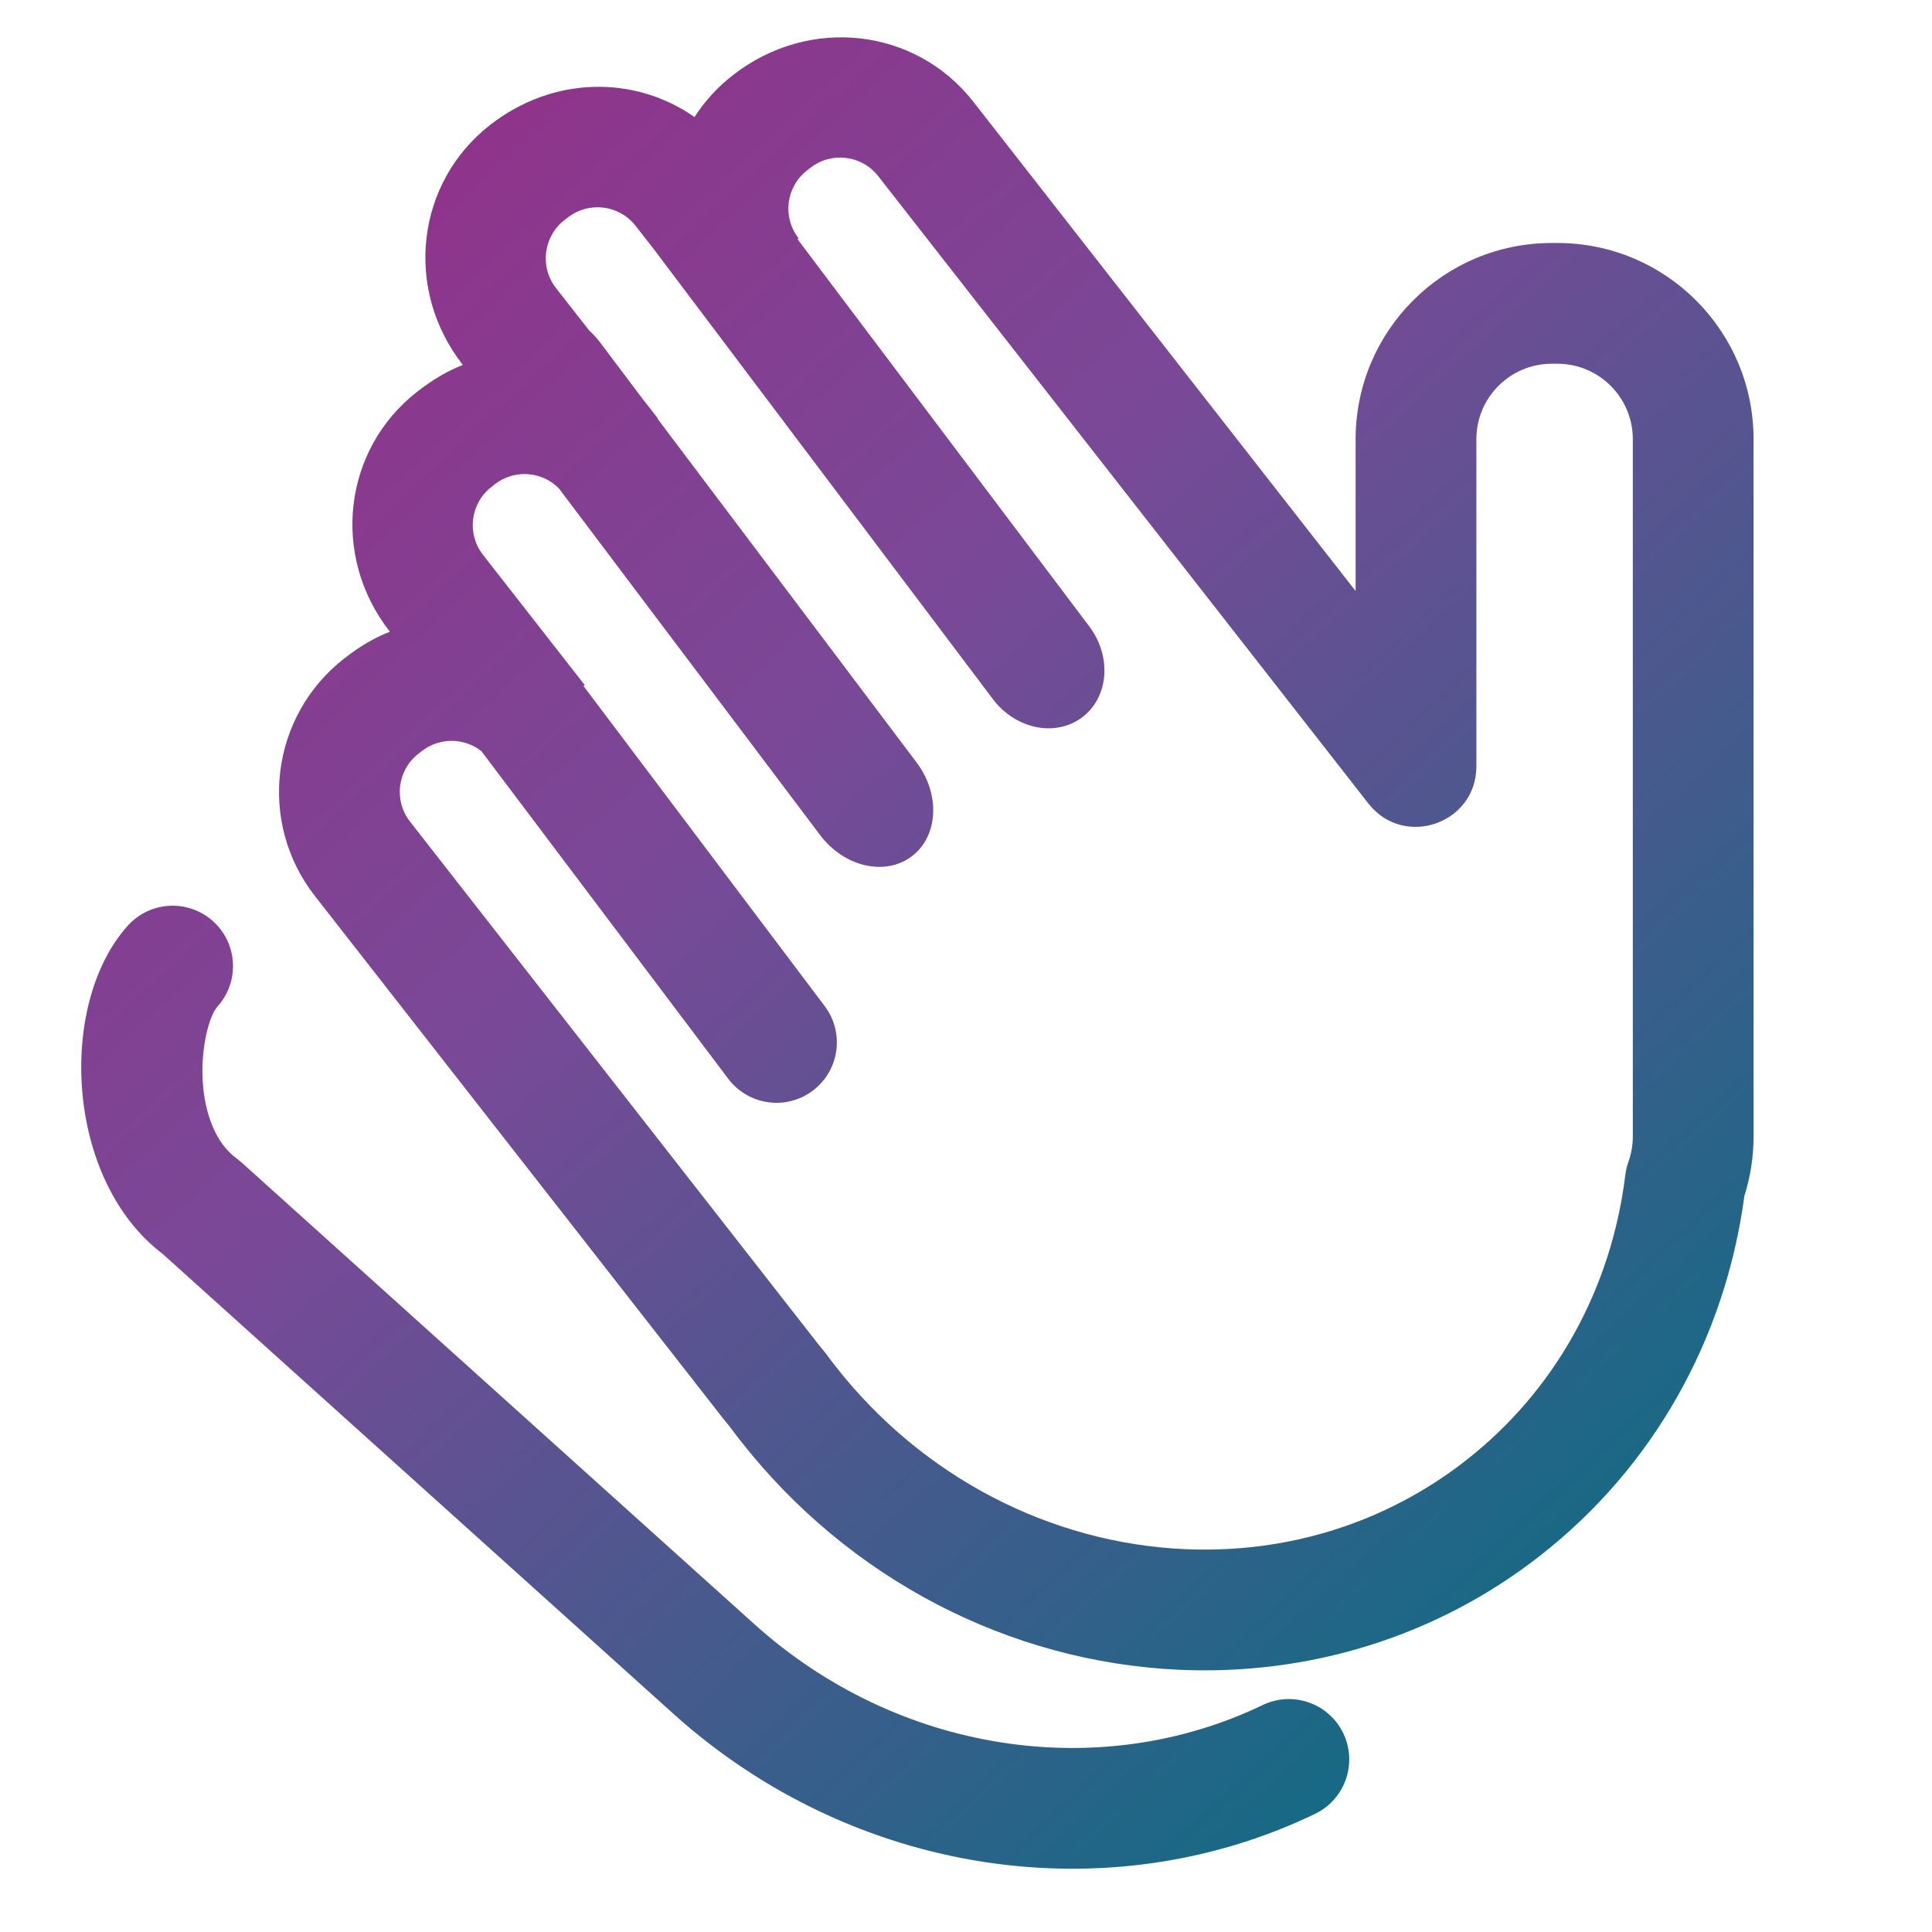 <?xml version="1.0" encoding="UTF-8"?>
<svg width="48px" height="48px" viewBox="0 0 48 48" version="1.1" xmlns="http://www.w3.org/2000/svg"
>
    <!-- Generator: Sketch 54.1 (76490) - https://sketchapp.com -->
    <title>_icon/clap/l/active</title>
    <desc>Created with Sketch.</desc>
    <defs>
        <linearGradient x1="8.308%" y1="0%" x2="91.692%" y2="100%" id="linearGradient-1">
            <stop stop-color="#972C86" offset="0%"></stop>
            <stop stop-color="#794997" offset="40%"></stop>
            <stop stop-color="#007180" offset="100%"></stop>
        </linearGradient>
    </defs>
    <g id="_icon/clap/l/active" stroke="none" stroke-width="1" fill="none" fill-rule="evenodd">
        <path d="M16.253,6.202 L15.791,5.611 C15.383,5.088 14.629,4.996 14.107,5.404 L14.02,5.471 C13.498,5.879 13.405,6.634 13.813,7.156 L14.638,8.211 C14.735,8.299 14.826,8.398 14.909,8.508 L15.969,9.915 L16.342,10.392 L16.333,10.399 L22.773,18.944 C23.367,19.733 23.313,20.777 22.652,21.276 C21.99,21.774 20.972,21.539 20.377,20.749 L13.883,12.131 C13.46,11.706 12.777,11.654 12.293,12.032 L12.207,12.1 C11.684,12.508 11.592,13.262 12,13.785 L14.528,17.021 L14.498,17.045 L20.489,24.996 C20.988,25.658 20.856,26.598 20.194,27.097 C19.533,27.595 18.592,27.463 18.093,26.802 L11.961,18.663 C11.537,18.329 10.924,18.314 10.48,18.661 L10.393,18.729 C9.871,19.137 9.779,19.891 10.187,20.413 L20.348,33.419 C20.36,33.435 20.413,33.499 20.505,33.61 C20.583,33.717 20.664,33.824 20.746,33.929 C22.911,36.7 26.096,38.336 29.428,38.488 C31.967,38.603 34.42,37.846 36.417,36.286 C38.643,34.548 40.034,32.016 40.381,29.19 C40.394,29.079 40.42,28.971 40.458,28.866 C40.53,28.665 40.567,28.453 40.567,28.233 L40.567,10.912 C40.567,9.877 39.728,9.037 38.692,9.037 L38.555,9.037 C37.519,9.037 36.68,9.877 36.68,10.912 L36.68,19.04 C36.68,20.467 34.876,21.088 33.998,19.964 L21.819,4.376 C21.411,3.854 20.657,3.761 20.134,4.169 L20.048,4.237 C19.525,4.645 19.433,5.399 19.841,5.921 L19.814,5.942 L27.063,15.563 C27.627,16.311 27.548,17.323 26.887,17.821 C26.225,18.32 25.231,18.117 24.667,17.368 L16.276,6.233 C16.269,6.223 16.261,6.213 16.253,6.202 Z M4.039,31.151 C1.619,29.313 1.426,24.941 3.174,22.999 C3.729,22.383 4.677,22.334 5.293,22.888 C5.908,23.442 5.958,24.391 5.404,25.006 C5.199,25.234 4.995,26.003 5.034,26.809 C5.077,27.709 5.388,28.424 5.873,28.776 L5.995,28.875 L18.741,40.351 C22.306,43.562 27.328,44.308 31.37,42.362 C32.117,42.002 33.013,42.316 33.373,43.062 C33.732,43.809 33.418,44.705 32.672,45.065 C27.527,47.542 21.199,46.602 16.733,42.581 L4.039,31.151 Z M38.264,38.65 C35.695,40.658 32.536,41.632 29.292,41.485 C25.087,41.294 21.088,39.239 18.382,35.776 C18.295,35.664 18.209,35.552 18.125,35.438 C18.077,35.382 18.03,35.325 17.984,35.266 L7.823,22.26 C6.394,20.432 6.719,17.793 8.546,16.365 C8.962,16.04 9.316,15.84 9.686,15.695 C8.208,13.804 8.532,11.164 10.36,9.736 C10.775,9.412 11.13,9.212 11.499,9.067 C10.021,7.175 10.345,4.535 12.173,3.107 C13.751,1.875 15.782,1.876 17.255,2.908 C17.503,2.522 17.819,2.171 18.201,1.873 C20.115,0.377 22.755,0.701 24.183,2.529 L33.68,14.684 L33.68,10.912 C33.68,8.22 35.862,6.037 38.555,6.037 L38.692,6.037 C41.384,6.037 43.567,8.22 43.567,10.912 L43.567,28.233 C43.567,28.739 43.489,29.236 43.339,29.711 C42.865,33.252 41.086,36.446 38.264,38.65 Z"
              id="Combined-Shape" fill="url(#linearGradient-1)" fill-rule="nonzero"></path>
    </g>
</svg>